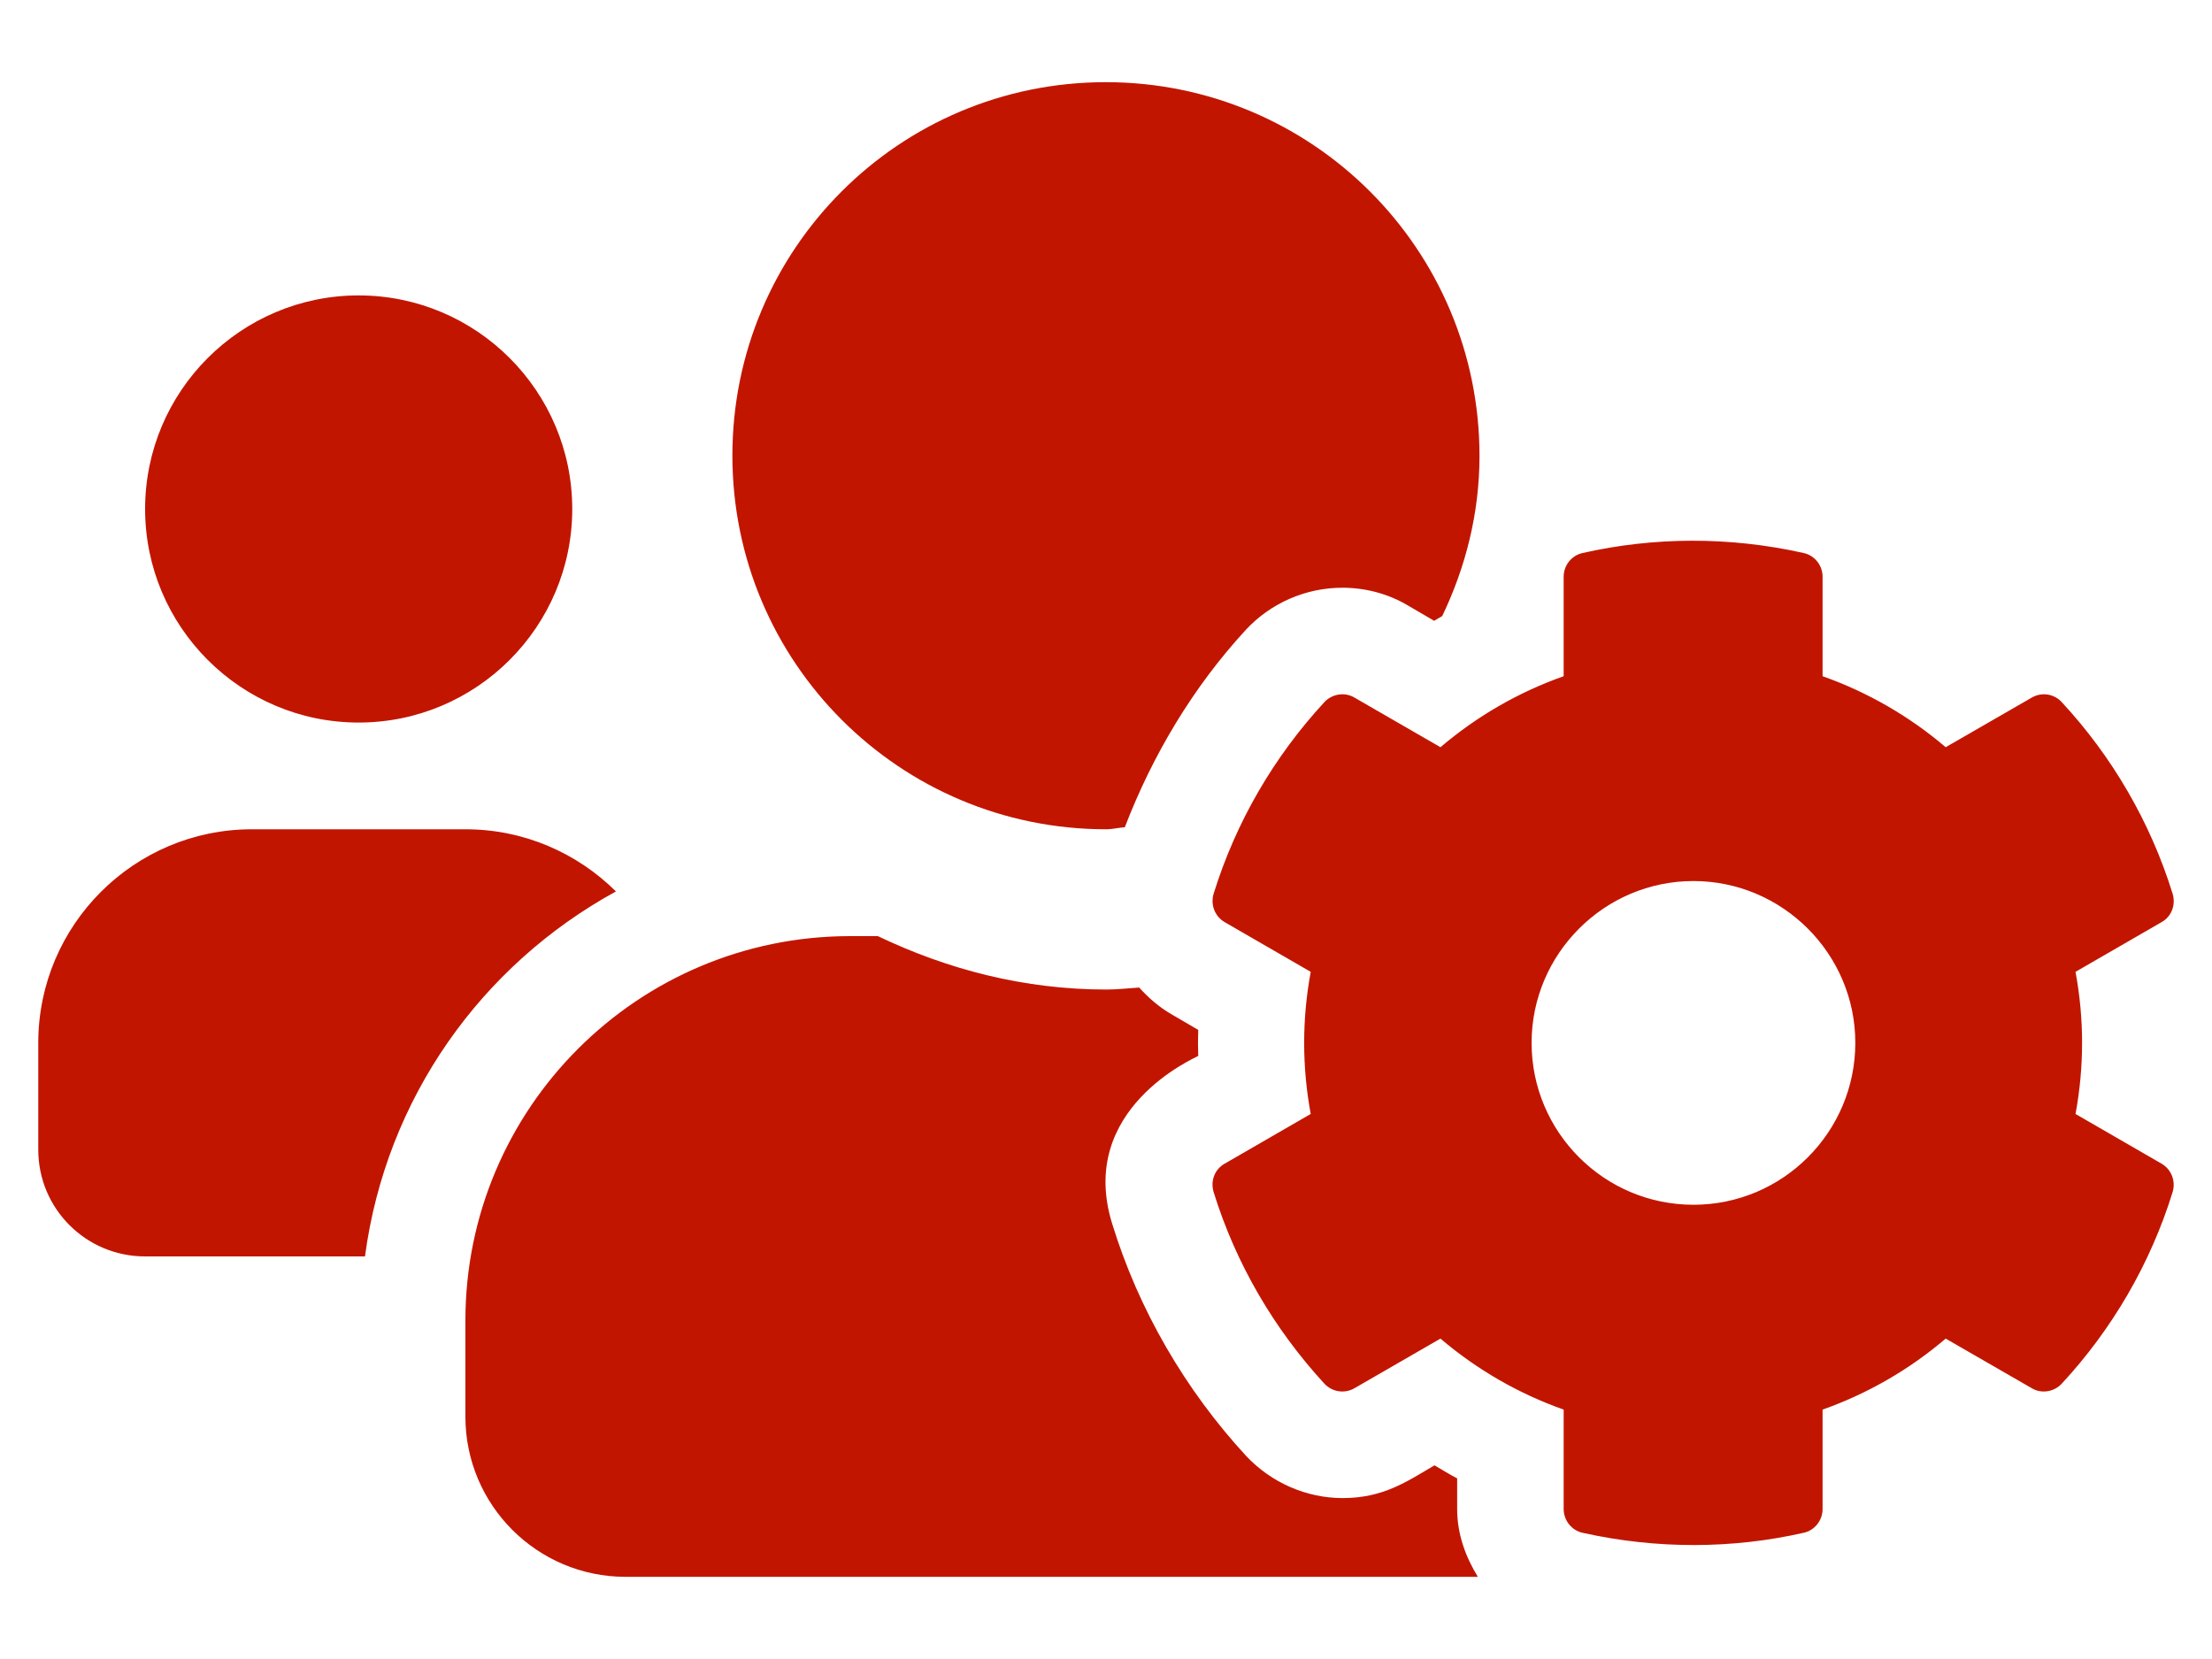 <svg width="20" height="15" viewBox="0 0 20 15" fill="none" xmlns="http://www.w3.org/2000/svg">
<path d="M18.766 10.072C18.845 9.647 18.845 9.212 18.766 8.787L19.545 8.337C19.635 8.286 19.674 8.18 19.644 8.081C19.442 7.429 19.095 6.838 18.642 6.349C18.573 6.273 18.461 6.255 18.371 6.307L17.592 6.756C17.264 6.476 16.886 6.258 16.479 6.114V5.214C16.479 5.112 16.407 5.021 16.307 5C15.634 4.849 14.949 4.855 14.31 5C14.21 5.021 14.138 5.112 14.138 5.214V6.114C13.73 6.258 13.353 6.476 13.024 6.756L12.246 6.307C12.159 6.255 12.044 6.273 11.974 6.349C11.522 6.838 11.175 7.429 10.973 8.081C10.943 8.18 10.985 8.286 11.072 8.337L11.851 8.787C11.772 9.212 11.772 9.647 11.851 10.072L11.072 10.522C10.982 10.573 10.943 10.678 10.973 10.778C11.175 11.43 11.522 12.018 11.974 12.51C12.044 12.585 12.155 12.604 12.246 12.552L13.024 12.103C13.353 12.383 13.73 12.601 14.138 12.745V13.644C14.138 13.747 14.21 13.838 14.31 13.859C14.983 14.009 15.668 14.004 16.307 13.859C16.407 13.838 16.479 13.747 16.479 13.644V12.745C16.886 12.601 17.264 12.383 17.592 12.103L18.371 12.552C18.458 12.604 18.573 12.585 18.642 12.51C19.095 12.021 19.442 11.43 19.644 10.778C19.674 10.678 19.632 10.573 19.545 10.522L18.766 10.072ZM15.311 10.893C14.503 10.893 13.848 10.235 13.848 9.429C13.848 8.624 14.506 7.966 15.311 7.966C16.117 7.966 16.775 8.624 16.775 9.429C16.775 10.235 16.12 10.893 15.311 10.893ZM3.243 6.533C4.308 6.533 5.174 5.667 5.174 4.602C5.174 3.537 4.308 2.671 3.243 2.671C2.178 2.671 1.312 3.537 1.312 4.602C1.312 5.667 2.178 6.533 3.243 6.533ZM10.001 7.498C10.059 7.498 10.113 7.483 10.17 7.48C10.421 6.826 10.789 6.21 11.265 5.694C11.489 5.453 11.806 5.314 12.137 5.314C12.345 5.314 12.551 5.368 12.729 5.474L12.967 5.613C12.991 5.598 13.015 5.586 13.04 5.57C13.251 5.13 13.377 4.641 13.377 4.122C13.377 2.255 11.866 0.743 9.998 0.743C8.131 0.743 6.622 2.252 6.622 4.119C6.622 5.987 8.134 7.498 10.001 7.498ZM13.175 13.367C13.106 13.331 13.037 13.288 12.97 13.249C12.723 13.394 12.508 13.545 12.14 13.545C11.812 13.545 11.495 13.406 11.268 13.165C10.716 12.567 10.294 11.84 10.056 11.065C9.733 10.024 10.807 9.565 10.834 9.547C10.831 9.469 10.831 9.39 10.834 9.312L10.596 9.173C10.481 9.107 10.384 9.022 10.3 8.929C10.2 8.935 10.104 8.947 10.004 8.947C9.262 8.947 8.568 8.766 7.937 8.464H7.687C5.765 8.464 4.208 10.021 4.208 11.94V12.809C4.208 13.608 4.857 14.257 5.656 14.257H13.362C13.251 14.076 13.175 13.871 13.175 13.644V13.367ZM5.569 8.06C5.219 7.713 4.739 7.498 4.208 7.498H2.277C1.212 7.498 0.346 8.364 0.346 9.429V10.395C0.346 10.929 0.778 11.36 1.312 11.36H3.3C3.49 9.93 4.353 8.726 5.569 8.06Z" fill="#C21500"/>
</svg>
